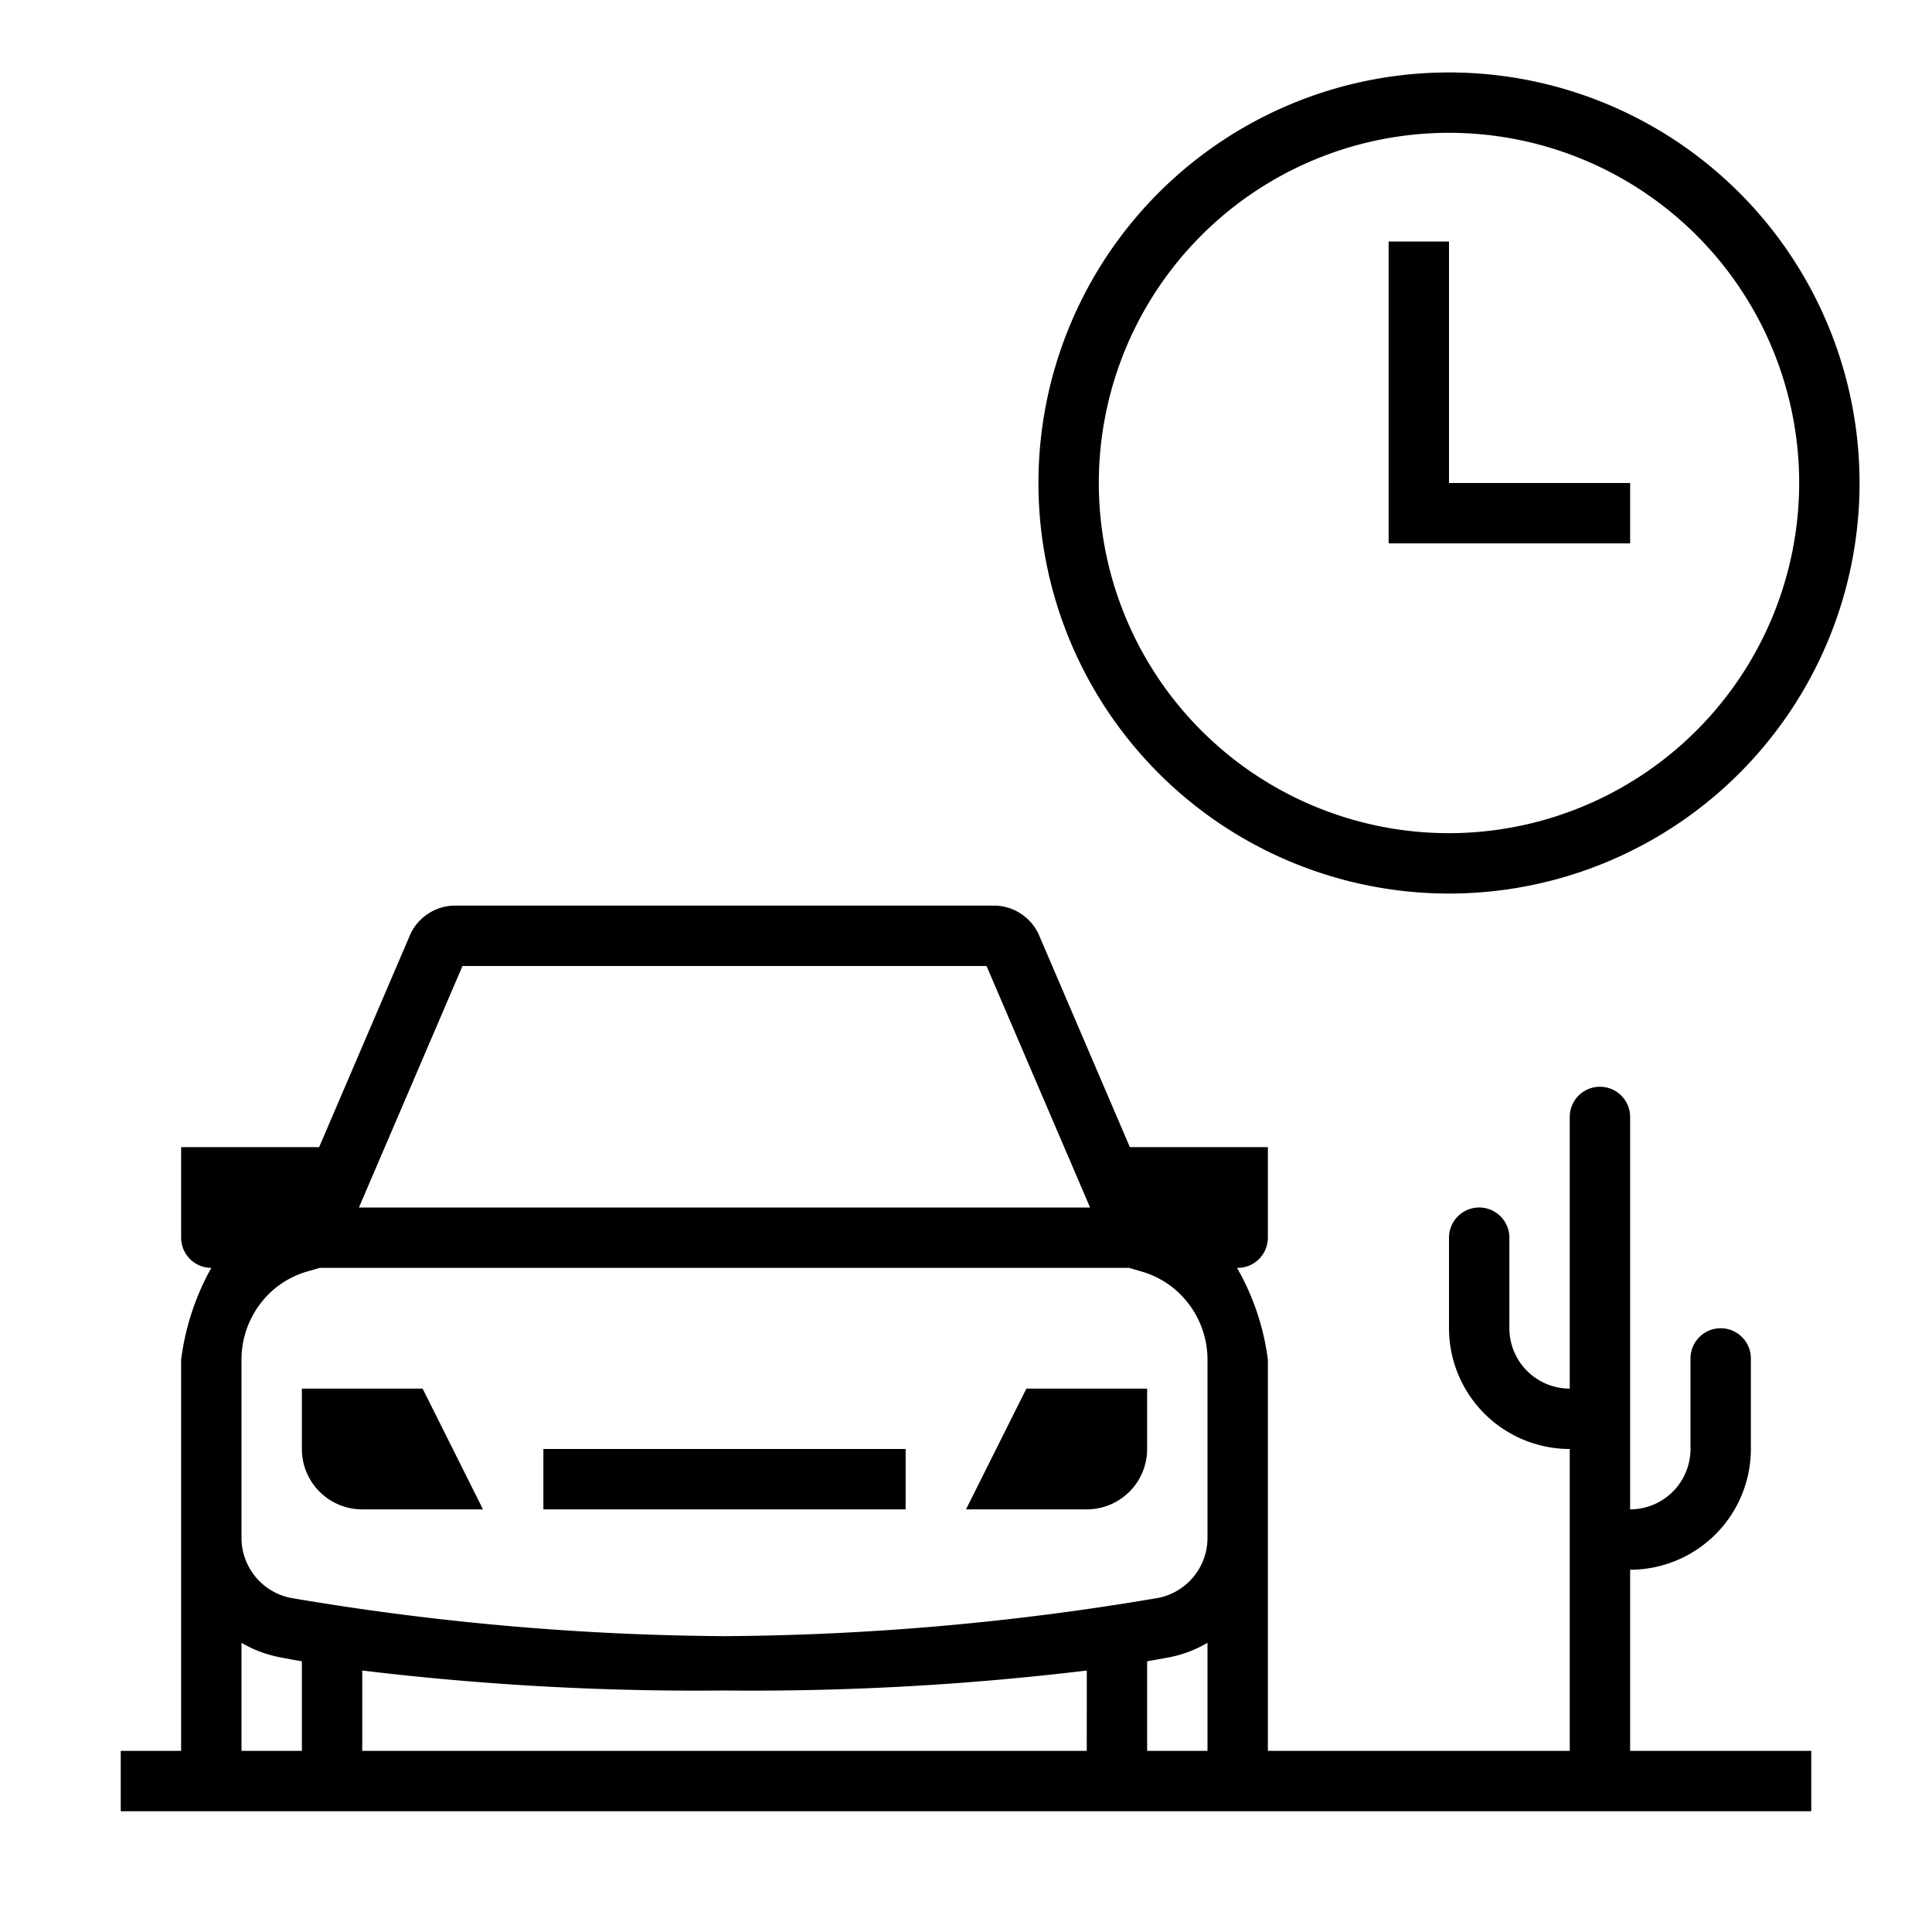<svg id="icons" xmlns="http://www.w3.org/2000/svg" viewBox="0 0 32 32"><path d="M27 26a2.002 2.002 0 0 0 2-2v-1.5a.5.5 0 0 0-1 0V24a1.001 1.001 0 0 1-1 1v-6.5a.5.5 0 0 0-1 0V23a1.001 1.001 0 0 1-1-1v-1.5a.5.5 0 0 0-1 0V22a2.002 2.002 0 0 0 2 2v5h-5v-6.478A4.095 4.095 0 0 0 20.489 21h.011a.501.501 0 0 0 .5-.5V19h-2.286l-1.517-3.54A.824.824 0 0 0 16.5 15h-9a.824.824 0 0 0-.697.46L5.286 19H3v1.5a.501.501 0 0 0 .5.5 4.194 4.194 0 0 0-.5 1.522V29H2v1h28v-1h-3zM7.66 16h8.68l1.715 4H5.945zM5 29H4v-1.79a1.983 1.983 0 0 0 .613.235c.118.024.254.048.387.071zm13 0H6v-1.331A46.229 46.229 0 0 0 12 28a46.244 46.244 0 0 0 6.001-.331zm2 0h-1v-1.484c.133-.023.269-.047.387-.07A1.989 1.989 0 0 0 20 27.21zm0-3.532a1.015 1.015 0 0 1-.808.997A44.263 44.263 0 0 1 12 27.1a44.39 44.39 0 0 1-7.192-.635A1.015 1.015 0 0 1 4 25.468v-2.946a1.532 1.532 0 0 1 .524-1.156 1.49 1.49 0 0 1 .568-.307L5.296 21h13.406l.205.06a1.493 1.493 0 0 1 .568.308A1.53 1.53 0 0 1 20 22.522zM17 23h2v1a1 1 0 0 1-1 1h-2zM7 23l1 2H6a1 1 0 0 1-1-1v-1zm2 1h6v1H9zM24 1.2A6.8 6.8 0 1 0 30.8 8 6.8 6.8 0 0 0 24 1.2zm0 12.6A5.8 5.8 0 1 1 29.8 8a5.806 5.806 0 0 1-5.8 5.8zM27 9h-4V4h1v4h3z"/><path fill="none" d="M0 0h32v32H0z"/></svg>